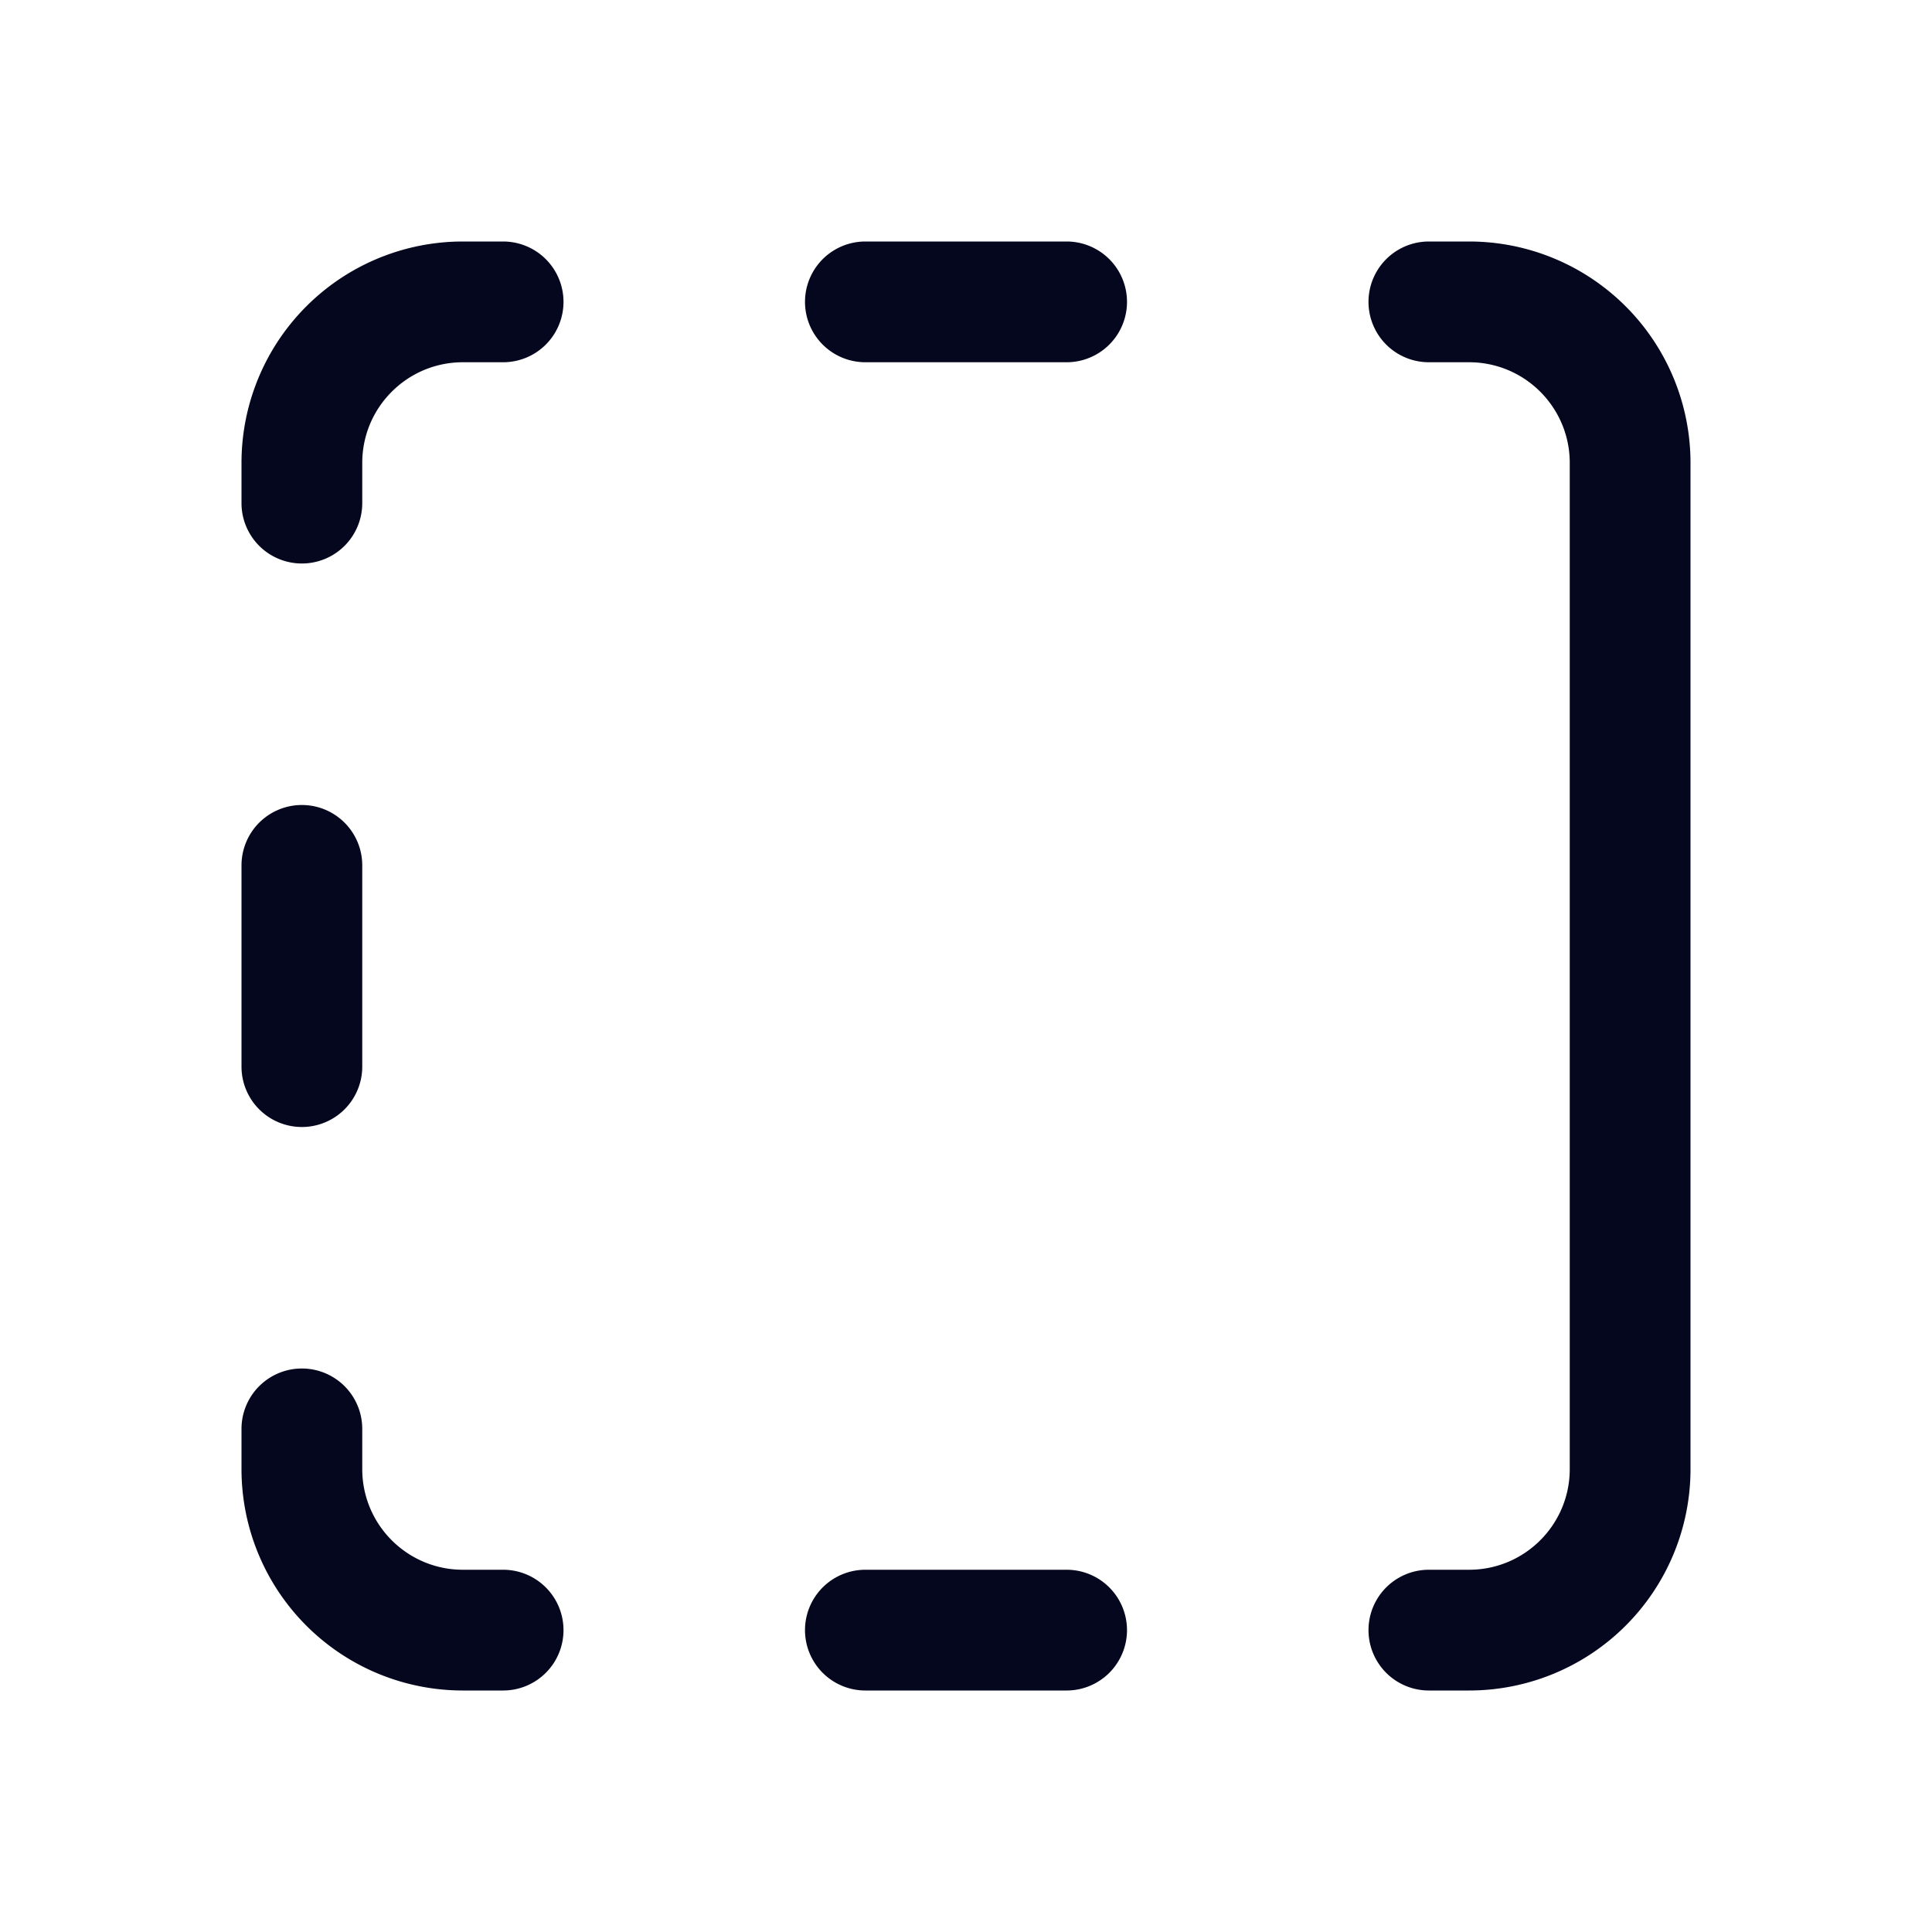 <svg xmlns="http://www.w3.org/2000/svg" width="24" height="24" fill="none"><path fill="#04071E" d="M13.25 4.5a.75.75 0 0 0 0-1.5h-2.5a.75.75 0 0 0 0 1.5zM4.5 10.75a.75.75 0 0 0-1.5 0v2.5a.75.75 0 0 0 1.5 0zm9.5 9.5a.75.75 0 0 1-.75.75h-2.5a.75.75 0 0 1 0-1.5h2.5a.75.75 0 0 1 .75.75M6.25 3a.75.75 0 0 1 0 1.5h-.5c-.69 0-1.25.56-1.25 1.25v.5a.75.75 0 0 1-1.5 0v-.5A2.75 2.75 0 0 1 5.75 3zM7 20.25a.75.75 0 0 1-.75.75h-.5A2.75 2.75 0 0 1 3 18.25v-.5a.75.75 0 0 1 1.5 0v.5c0 .69.56 1.25 1.25 1.25h.5a.75.75 0 0 1 .75.75M17.75 3a.75.75 0 0 0 0 1.5h.5c.69 0 1.25.56 1.25 1.25v12.5c0 .69-.56 1.25-1.25 1.25h-.5a.75.75 0 0 0 0 1.5h.5A2.75 2.75 0 0 0 21 18.25V5.75A2.75 2.75 0 0 0 18.25 3z"/></svg>